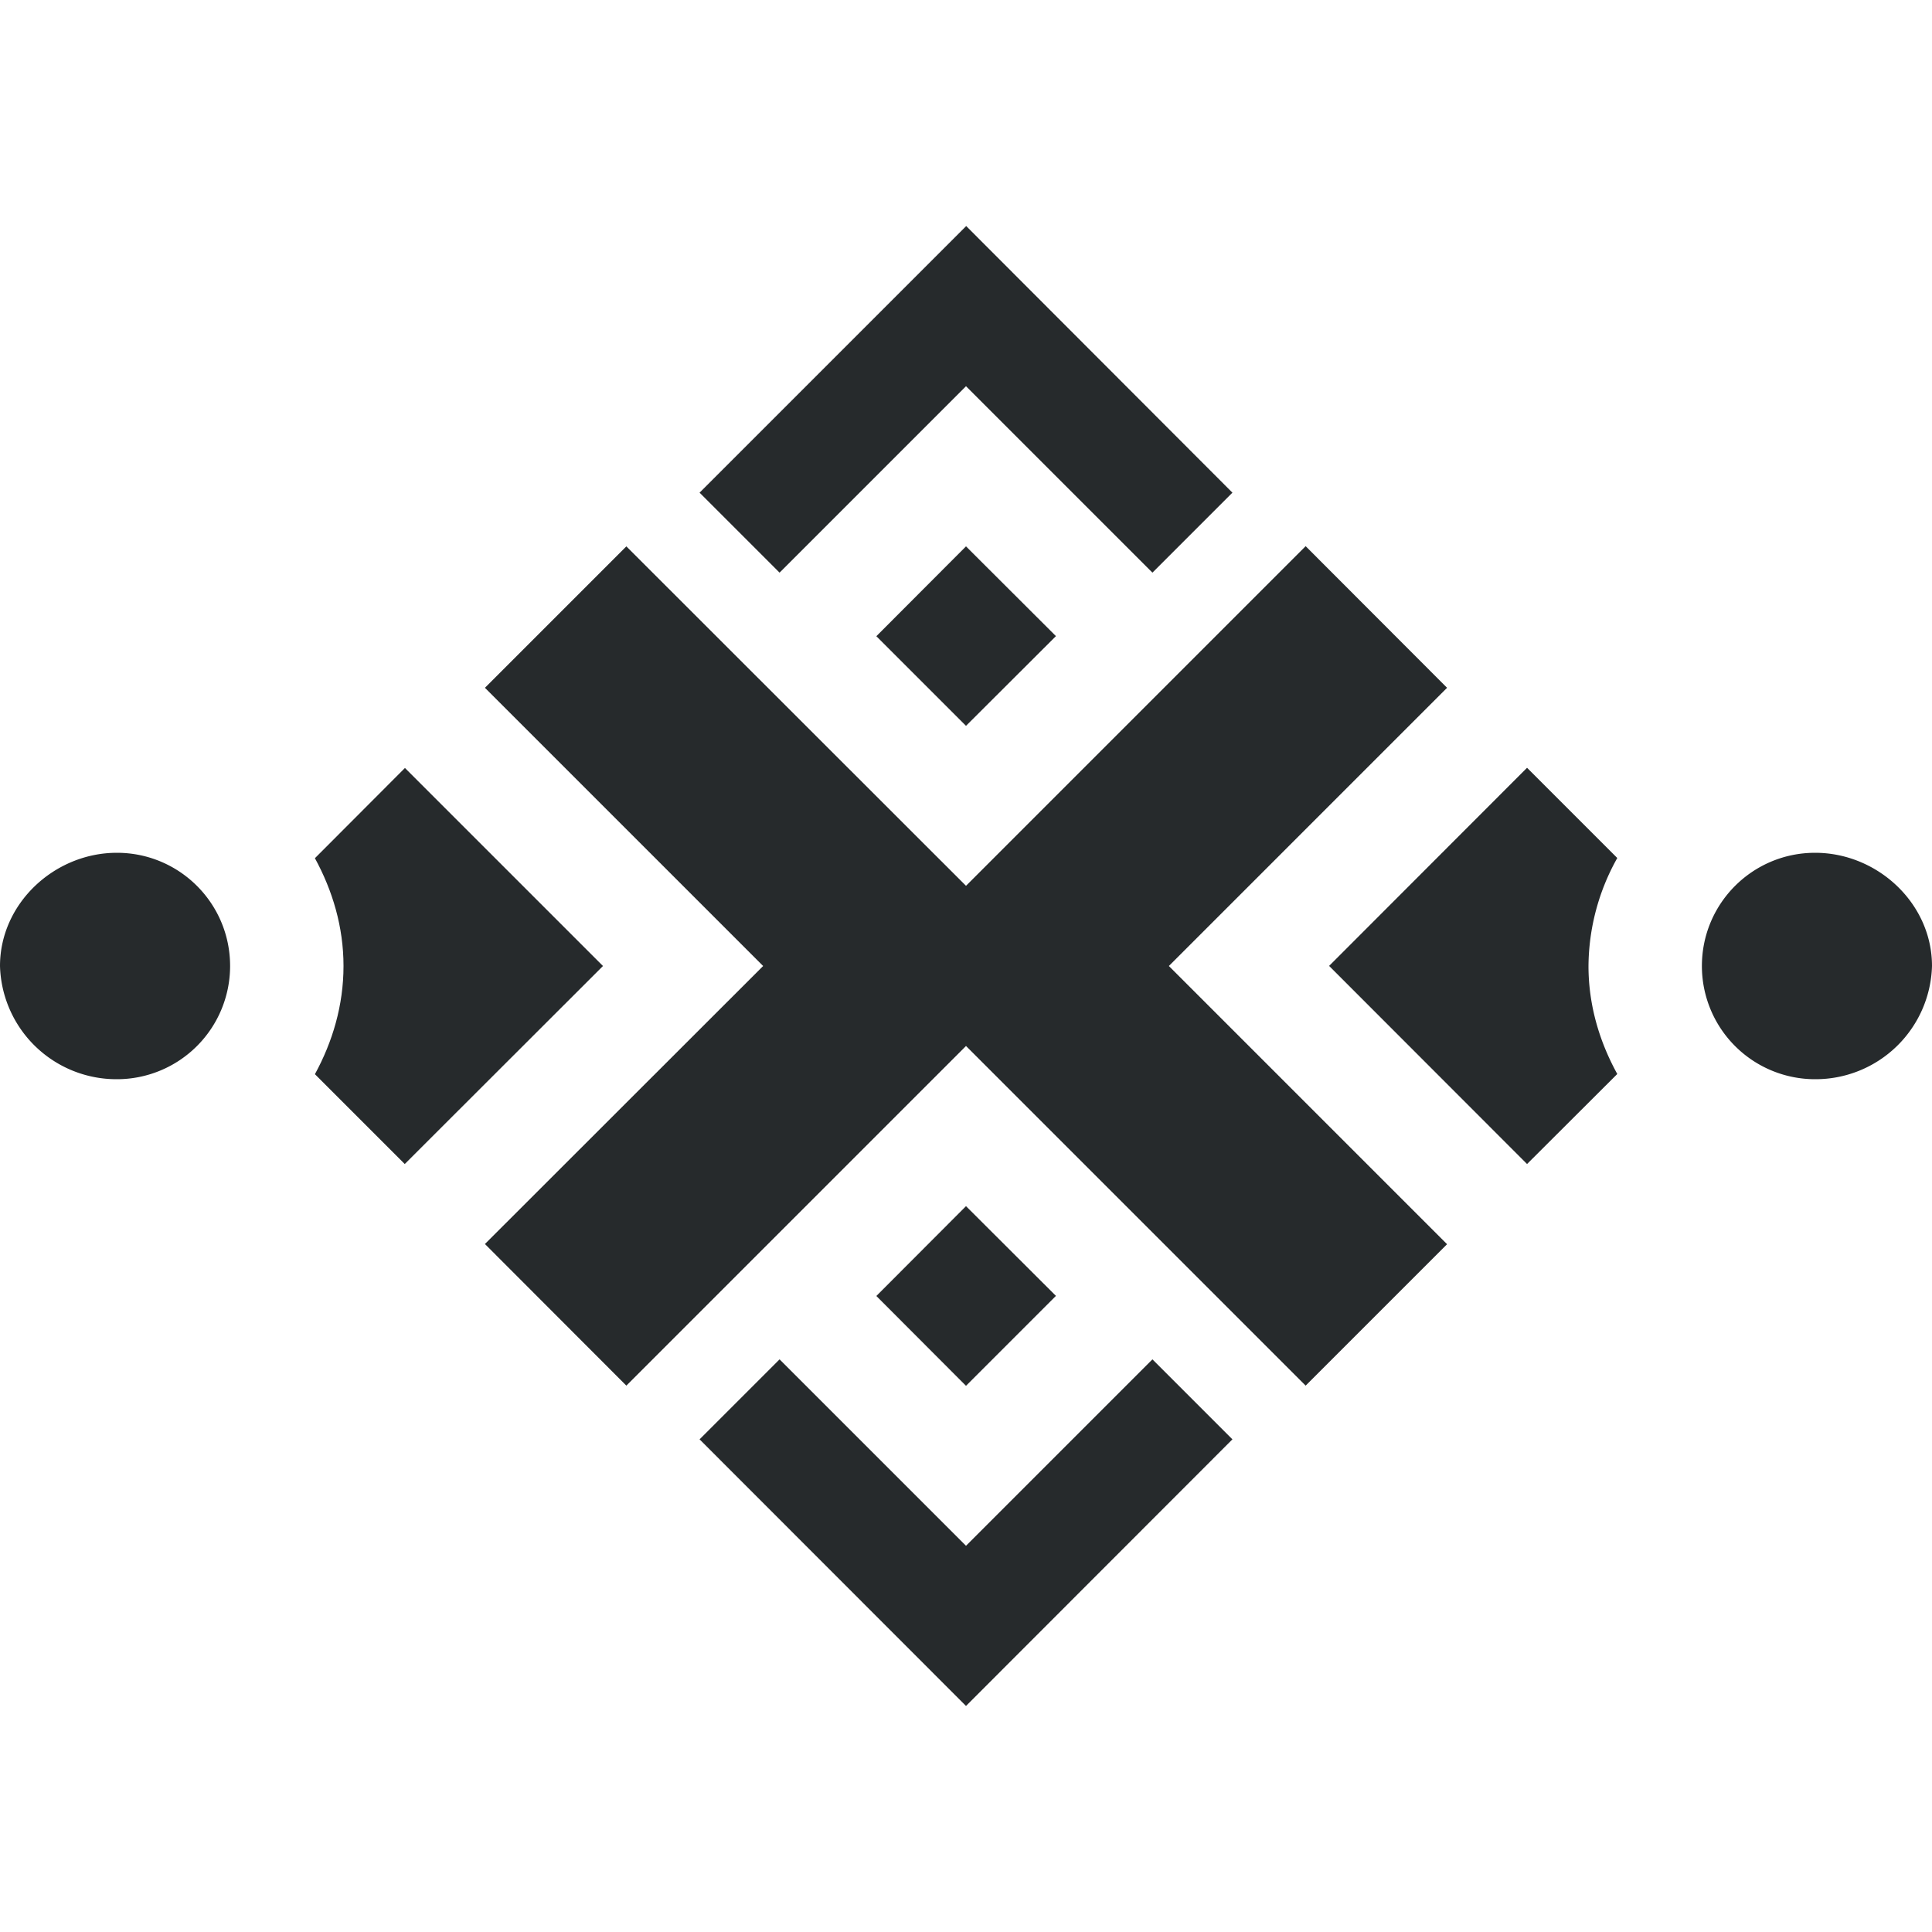 <svg width="10" height="10" fill="none" xmlns="http://www.w3.org/2000/svg"><g clip-path="url(#clip0)" fill="#262A2C"><path d="M5.965 2.964L5 1.999l-.965.965-.414-.414 1.38-1.38 1.378 1.38-.414.414zM5 8.001l.965-.965.414.414L5 8.83 3.621 7.45l.414-.414.965.965zM2.095 6.025L1.63 5.56c.091-.167.148-.356.148-.56 0-.203-.057-.391-.148-.558l.466-.467L3.121 5 2.095 6.025z"/><path d="M6.758 2.827l.732.733L6.05 5l1.44 1.44-.732.732L5 5.414 3.242 7.172l-.732-.733L3.95 5 2.51 3.56l.732-.732L5 4.585l1.758-1.758z"/><path d="M6.879 5l1.025-1.026.467.467A1.157 1.157 0 0 0 8.222 5c0 .203.057.392.149.559l-.467.466L6.88 5zm1.93 0c0-.324.262-.586.586-.586.323 0 .605.262.605.586a.603.603 0 0 1-.605.586A.586.586 0 0 1 8.809 5zM1.191 5a.586.586 0 0 1-.586.586A.603.603 0 0 1 0 5c0-.324.282-.586.605-.586.324 0 .586.262.586.586zm4.275 1.708L5 6.243l-.464.465.464.465.465-.465zm0-3.415L5 2.828l-.464.465.464.464.465-.464z"/></g><defs><clipPath id="clip0"><path fill="#fff" transform="matrix(1 0 0 -1 0 10)" d="M0 0h10v10H0z"/></clipPath></defs></svg>